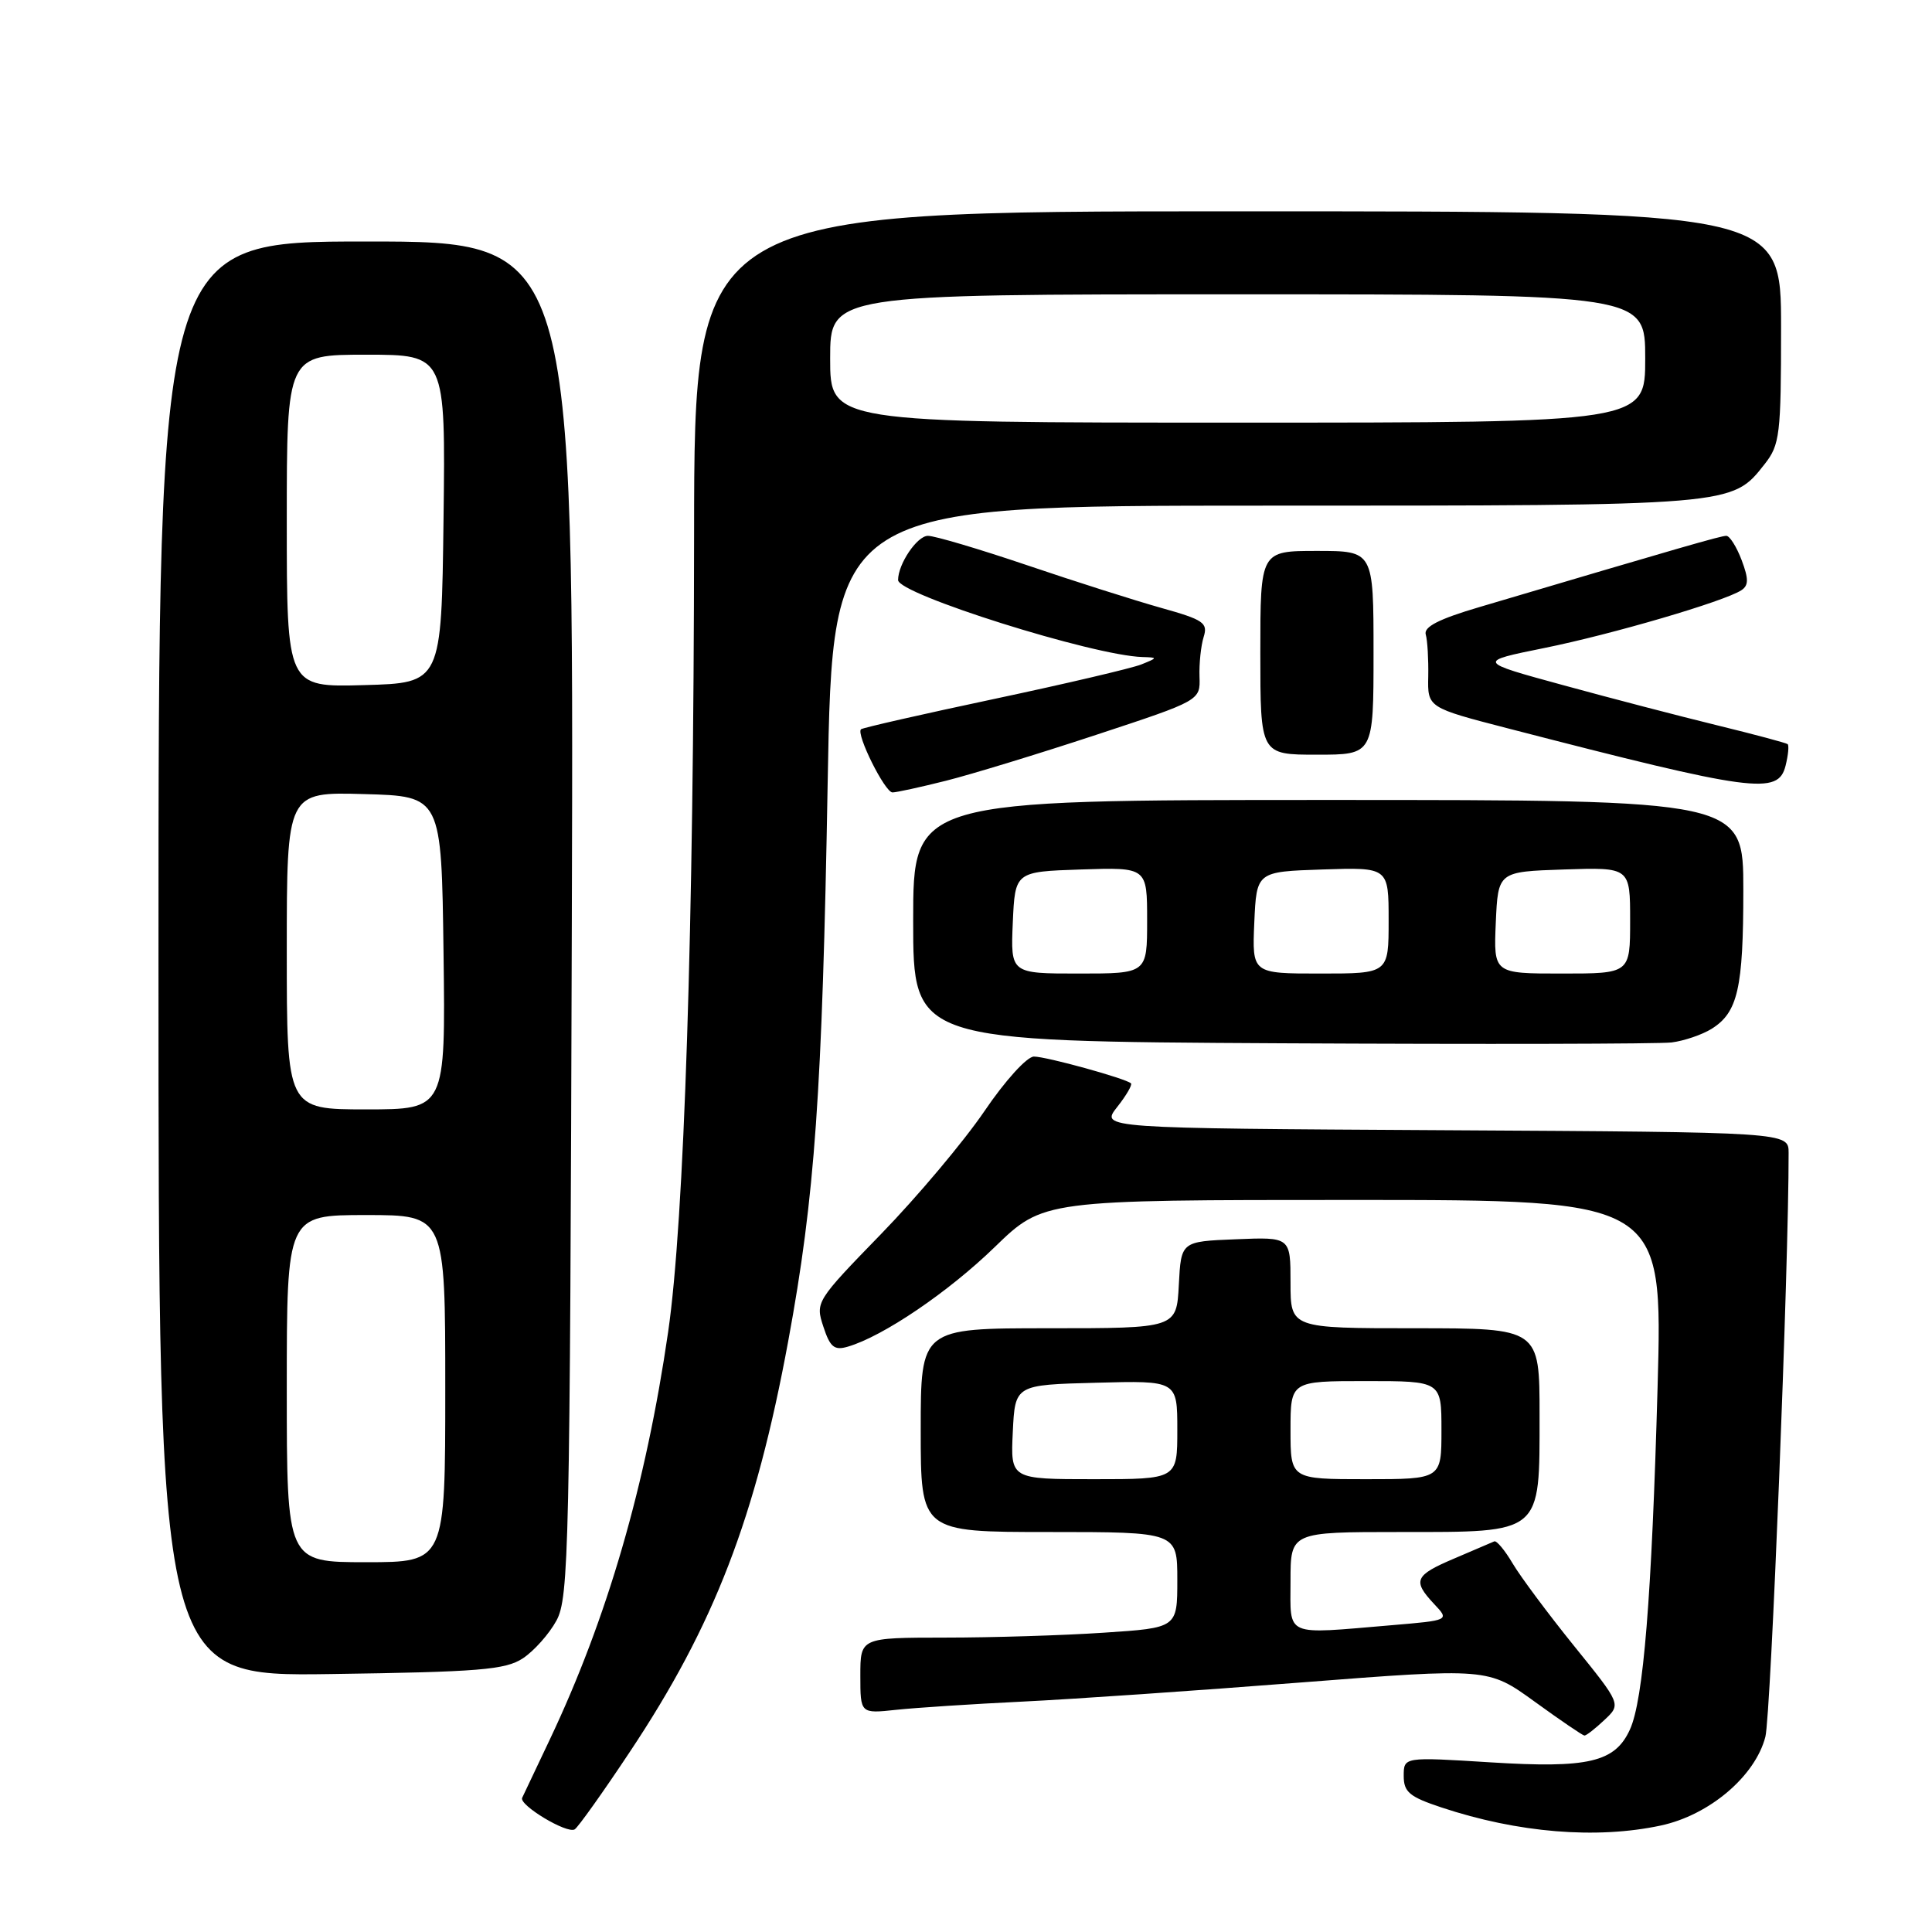 <?xml version="1.0" encoding="UTF-8" standalone="no"?>
<!DOCTYPE svg PUBLIC "-//W3C//DTD SVG 1.1//EN" "http://www.w3.org/Graphics/SVG/1.1/DTD/svg11.dtd" >
<svg xmlns="http://www.w3.org/2000/svg" xmlns:xlink="http://www.w3.org/1999/xlink" version="1.1" viewBox="0 0 256 256">
 <g >
 <path fill="currentColor"
d=" M 83.45 232.14 C 94.64 215.34 100.12 201.12 104.45 177.67 C 107.98 158.52 108.95 144.88 109.67 103.75 C 110.32 67.00 110.32 67.00 167.69 67.00 C 229.94 67.00 229.46 67.04 233.83 61.49 C 235.84 58.93 236.00 57.61 236.00 43.37 C 236.00 28.00 236.00 28.00 164.00 28.00 C 92.00 28.00 92.00 28.00 91.97 70.75 C 91.93 122.89 90.67 161.83 88.53 176.50 C 85.58 196.81 80.45 214.46 72.85 230.50 C 71.03 234.35 69.38 237.82 69.19 238.22 C 68.74 239.18 75.14 243.03 76.15 242.40 C 76.59 242.13 79.88 237.52 83.45 232.14 Z  M 220.07 241.89 C 226.50 240.51 232.57 235.36 233.92 230.14 C 234.65 227.33 237.03 167.52 237.00 152.76 C 237.00 150.02 237.00 150.02 191.41 149.76 C 145.82 149.50 145.82 149.50 148.02 146.70 C 149.24 145.16 150.06 143.74 149.86 143.55 C 149.19 142.91 138.65 140.00 137.00 140.00 C 136.08 140.00 133.18 143.19 130.43 147.25 C 127.72 151.23 121.57 158.55 116.76 163.50 C 108.12 172.39 108.03 172.54 109.10 175.79 C 109.99 178.51 110.55 178.97 112.34 178.44 C 117.01 177.08 125.67 171.20 131.80 165.25 C 138.24 159.00 138.24 159.00 179.28 159.00 C 220.32 159.00 220.32 159.00 219.64 183.75 C 218.86 211.66 217.77 225.25 215.97 229.18 C 213.99 233.51 210.47 234.33 197.50 233.52 C 186.00 232.80 186.00 232.80 186.00 235.32 C 186.00 237.46 186.76 238.09 191.01 239.50 C 201.12 242.86 211.55 243.72 220.07 241.89 Z  M 212.59 227.91 C 214.82 225.82 214.82 225.82 208.56 218.08 C 205.12 213.82 201.46 208.90 200.43 207.16 C 199.40 205.41 198.30 204.10 198.00 204.24 C 197.69 204.38 195.31 205.40 192.72 206.50 C 187.44 208.74 187.13 209.44 190.03 212.54 C 192.07 214.70 192.07 214.70 184.38 215.35 C 170.03 216.56 171.00 216.99 171.00 209.50 C 171.00 203.00 171.00 203.00 185.50 203.00 C 204.45 203.00 204.00 203.37 204.00 187.50 C 204.00 176.00 204.00 176.00 187.50 176.00 C 171.00 176.00 171.00 176.00 171.00 169.96 C 171.00 163.91 171.00 163.91 163.75 164.21 C 156.50 164.50 156.50 164.50 156.20 170.25 C 155.90 176.00 155.90 176.00 138.95 176.00 C 122.00 176.00 122.00 176.00 122.00 189.50 C 122.00 203.00 122.00 203.00 139.00 203.00 C 156.00 203.00 156.00 203.00 156.00 209.35 C 156.00 215.70 156.00 215.70 146.25 216.34 C 140.89 216.70 131.44 216.99 125.25 216.99 C 114.00 217.00 114.00 217.00 114.00 222.03 C 114.00 227.07 114.00 227.07 118.75 226.56 C 121.36 226.28 128.90 225.79 135.50 225.47 C 142.10 225.15 158.68 224.01 172.34 222.94 C 197.17 221.01 197.17 221.01 203.34 225.47 C 206.73 227.93 209.70 229.95 209.94 229.97 C 210.18 229.99 211.37 229.06 212.59 227.91 Z  M 69.28 219.74 C 70.75 218.77 72.76 216.52 73.73 214.74 C 75.38 211.72 75.52 205.44 75.77 121.75 C 76.04 32.00 76.04 32.00 48.52 32.00 C 21.00 32.00 21.00 32.00 21.00 127.07 C 21.00 222.14 21.00 222.14 43.80 221.82 C 63.53 221.54 66.96 221.26 69.28 219.74 Z  M 226.79 136.33 C 230.27 134.16 231.00 130.97 231.00 117.93 C 231.00 106.00 231.00 106.00 176.00 106.00 C 121.00 106.00 121.00 106.00 121.00 121.99 C 121.00 137.98 121.00 137.98 169.75 138.24 C 196.56 138.38 219.85 138.33 221.50 138.13 C 223.15 137.92 225.53 137.11 226.79 136.33 Z  M 125.36 103.45 C 128.74 102.60 137.70 99.86 145.28 97.36 C 159.05 92.82 159.05 92.82 158.94 89.66 C 158.88 87.92 159.13 85.56 159.49 84.40 C 160.08 82.53 159.48 82.12 153.83 80.54 C 150.35 79.56 142.35 77.02 136.05 74.88 C 129.75 72.75 123.86 71.00 122.96 71.00 C 121.52 71.00 119.00 74.73 119.00 76.86 C 119.00 78.73 144.83 86.87 151.38 87.06 C 153.43 87.12 153.43 87.16 151.21 88.05 C 149.95 88.55 141.18 90.61 131.71 92.62 C 122.24 94.63 114.32 96.43 114.09 96.63 C 113.39 97.23 117.25 105.00 118.26 105.00 C 118.78 105.00 121.98 104.30 125.36 103.45 Z  M 236.60 101.45 C 236.95 100.05 237.07 98.77 236.87 98.60 C 236.67 98.44 232.45 97.31 227.50 96.10 C 222.55 94.89 213.37 92.50 207.10 90.78 C 195.71 87.67 195.71 87.67 204.60 85.87 C 213.61 84.05 228.47 79.69 230.74 78.21 C 231.71 77.57 231.72 76.72 230.77 74.20 C 230.10 72.44 229.19 71.00 228.75 71.00 C 228.02 71.00 222.95 72.46 196.00 80.45 C 190.64 82.03 188.62 83.07 188.92 84.08 C 189.15 84.86 189.29 87.36 189.25 89.63 C 189.16 93.76 189.16 93.76 199.83 96.52 C 232.43 104.95 235.62 105.38 236.60 101.45 Z  M 182.00 86.50 C 182.00 73.00 182.00 73.00 174.50 73.00 C 167.00 73.00 167.00 73.00 167.00 86.50 C 167.00 100.00 167.00 100.00 174.50 100.00 C 182.00 100.00 182.00 100.00 182.00 86.50 Z  M 110.00 47.50 C 110.00 39.00 110.00 39.00 164.00 39.00 C 218.00 39.00 218.00 39.00 218.00 47.50 C 218.00 56.00 218.00 56.00 164.00 56.00 C 110.00 56.00 110.00 56.00 110.00 47.50 Z  M 134.20 189.75 C 134.50 183.50 134.50 183.50 145.25 183.22 C 156.00 182.93 156.00 182.93 156.00 189.47 C 156.00 196.00 156.00 196.00 144.95 196.00 C 133.90 196.00 133.90 196.00 134.20 189.75 Z  M 171.00 189.50 C 171.00 183.00 171.00 183.00 181.00 183.00 C 191.00 183.00 191.00 183.00 191.00 189.50 C 191.00 196.00 191.00 196.00 181.00 196.00 C 171.00 196.00 171.00 196.00 171.00 189.50 Z  M 38.00 184.00 C 38.00 161.00 38.00 161.00 48.50 161.00 C 59.00 161.00 59.00 161.00 59.00 184.00 C 59.00 207.00 59.00 207.00 48.50 207.00 C 38.00 207.00 38.00 207.00 38.00 184.00 Z  M 38.00 125.97 C 38.00 104.93 38.00 104.93 48.25 105.22 C 58.50 105.50 58.50 105.50 58.77 126.25 C 59.04 147.00 59.04 147.00 48.52 147.00 C 38.00 147.00 38.00 147.00 38.00 125.97 Z  M 38.00 69.03 C 38.00 47.00 38.00 47.00 48.52 47.00 C 59.04 47.00 59.04 47.00 58.77 68.75 C 58.50 90.50 58.50 90.50 48.25 90.78 C 38.00 91.07 38.00 91.07 38.00 69.03 Z  M 134.20 122.25 C 134.50 115.50 134.50 115.50 143.25 115.21 C 152.00 114.92 152.00 114.92 152.00 121.96 C 152.00 129.00 152.00 129.00 142.95 129.00 C 133.91 129.00 133.91 129.00 134.20 122.25 Z  M 166.20 122.25 C 166.50 115.50 166.50 115.50 175.25 115.21 C 184.00 114.92 184.00 114.92 184.00 121.96 C 184.00 129.00 184.00 129.00 174.95 129.00 C 165.91 129.00 165.91 129.00 166.20 122.25 Z  M 198.20 122.25 C 198.50 115.50 198.50 115.50 207.25 115.21 C 216.00 114.92 216.00 114.92 216.00 121.96 C 216.00 129.00 216.00 129.00 206.95 129.00 C 197.91 129.00 197.91 129.00 198.20 122.25 Z "/>
</g>
</svg>